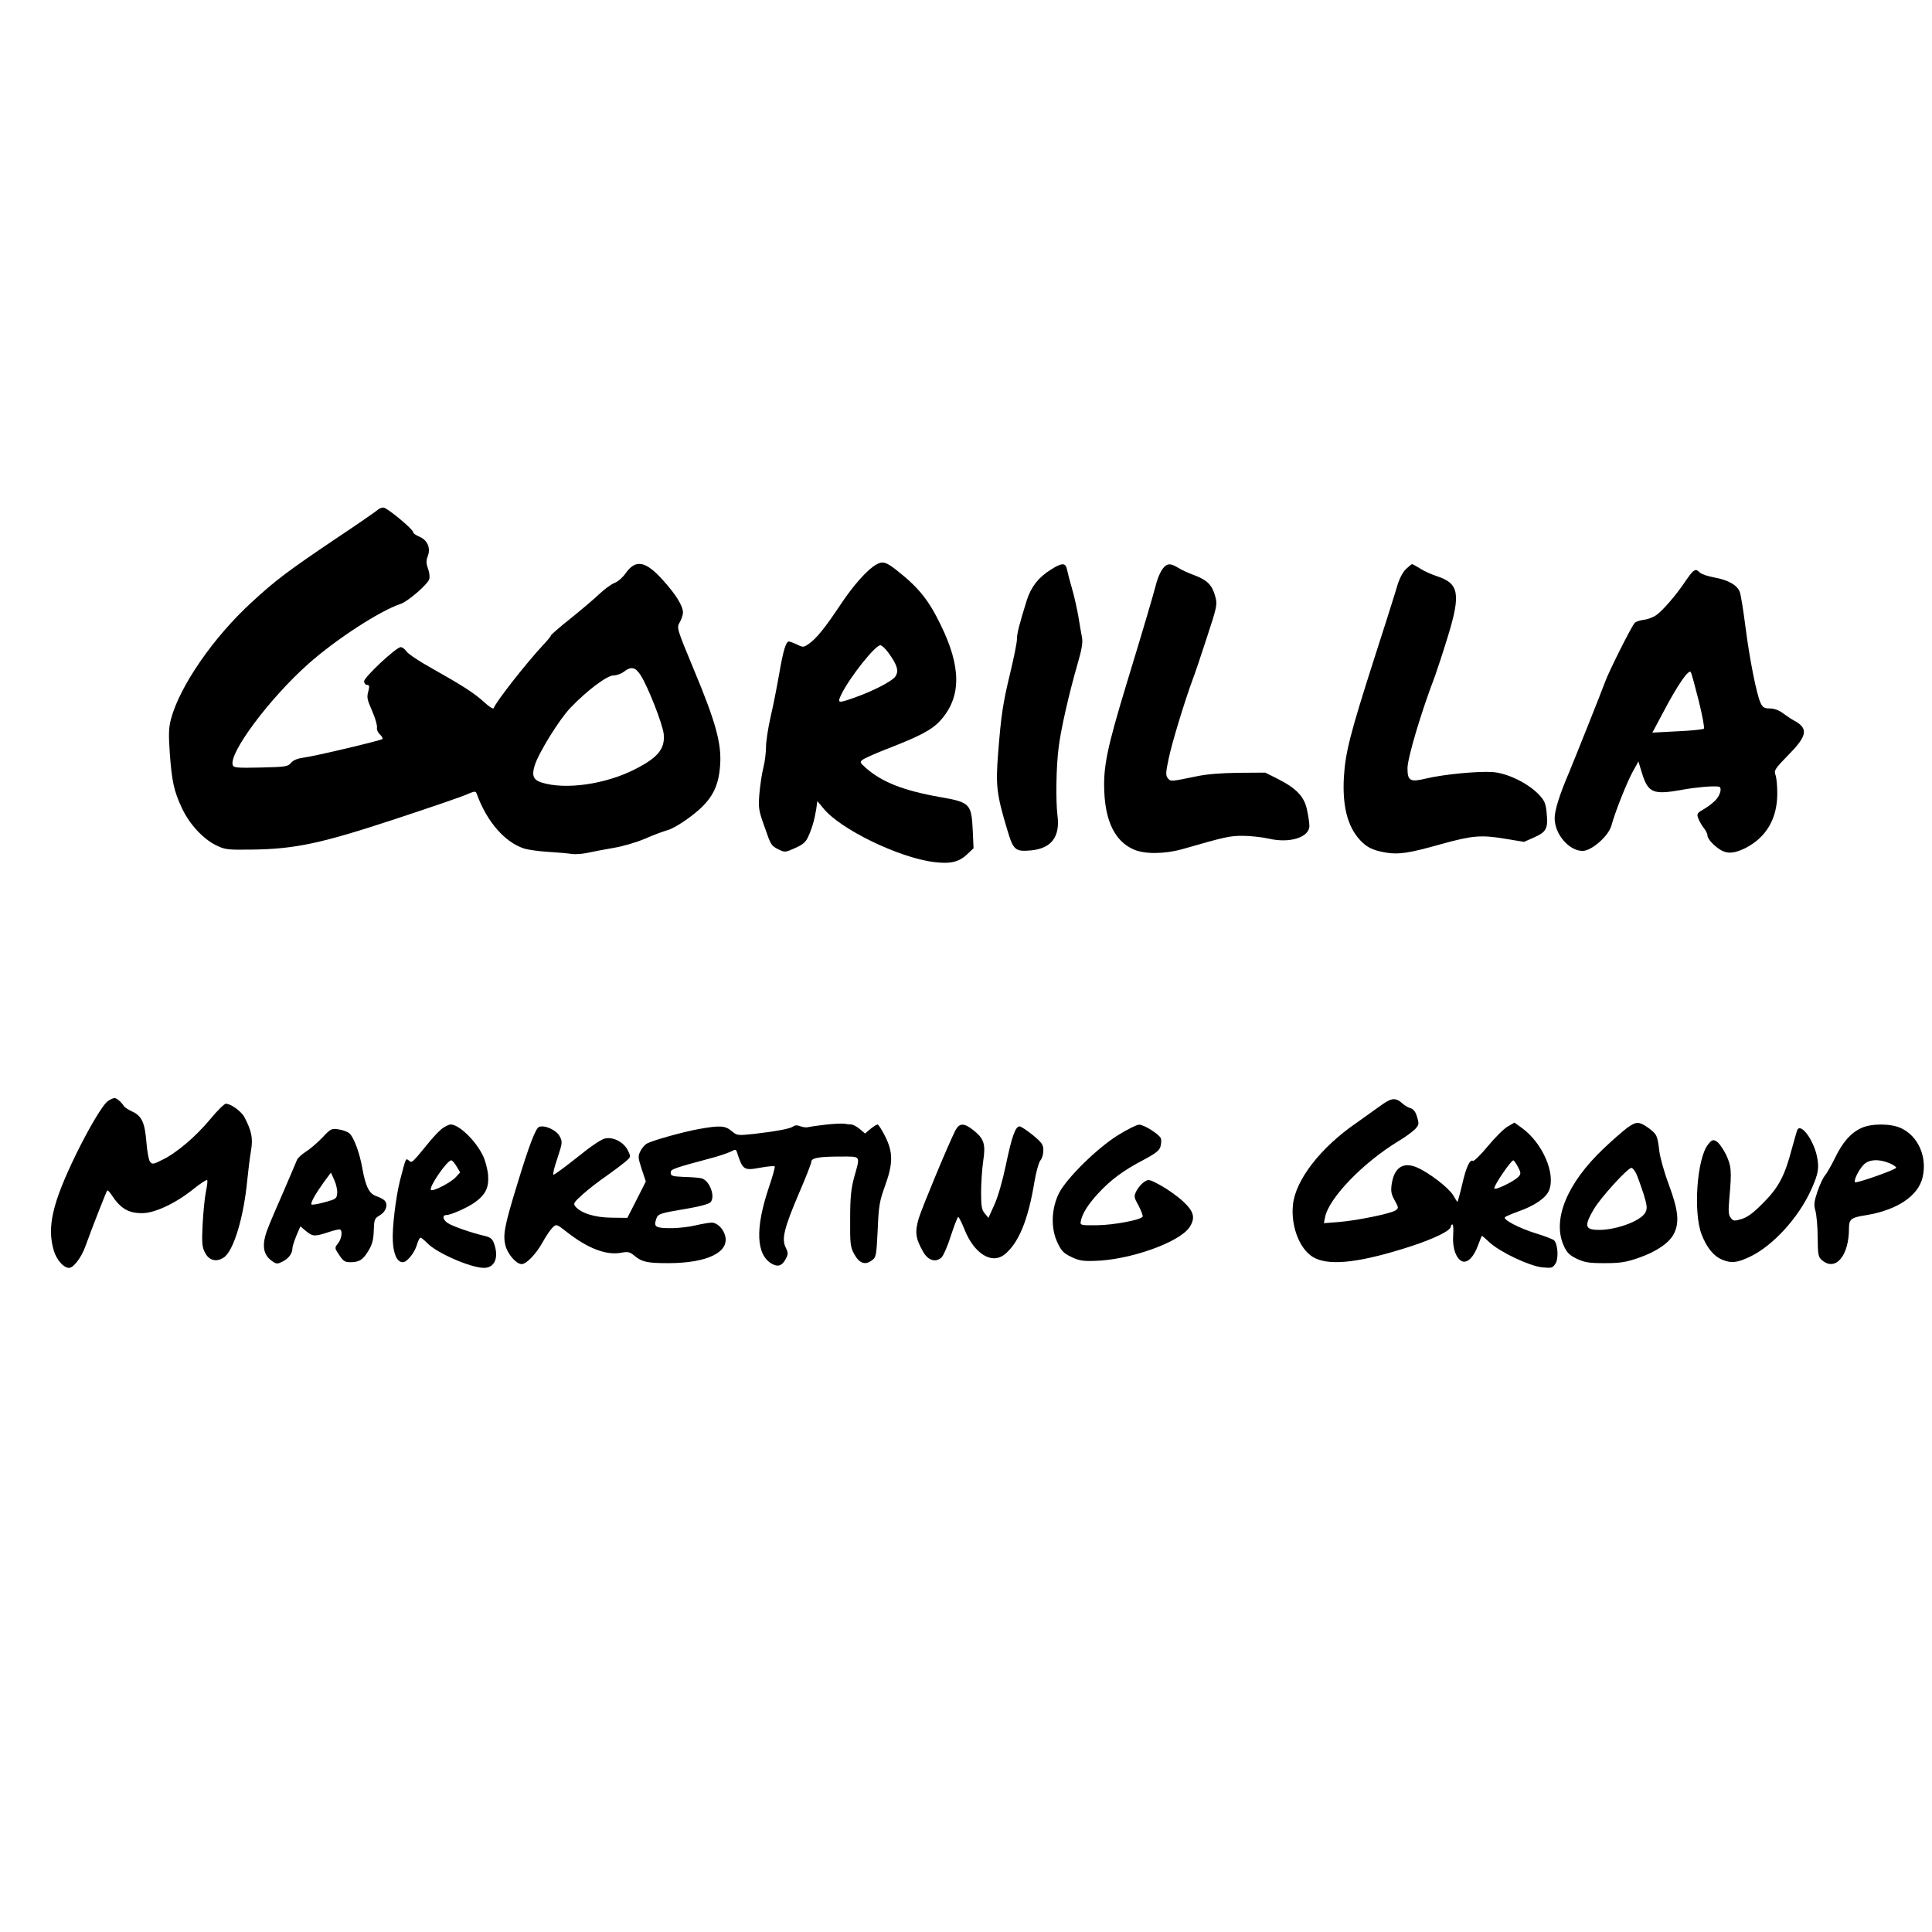 <?xml version="1.0" standalone="no"?>
<!DOCTYPE svg PUBLIC "-//W3C//DTD SVG 20010904//EN"
 "http://www.w3.org/TR/2001/REC-SVG-20010904/DTD/svg10.dtd">
<svg version="1.0" xmlns="http://www.w3.org/2000/svg"
 width="1024pt" height="1024pt" viewBox="0 0 1024 1024"
 preserveAspectRatio="xMidYMid meet">

<g transform="translate(0,1024) scale(0.1,-0.1)"
fill="#000000" stroke="none">
<path d="M2000 7536 c-8 -7 -107 -76 -220 -151 -255 -172 -319 -220 -446 -337
-204 -187 -382 -446 -428 -620 -12 -45 -13 -82 -6 -181 11 -150 22 -200 65
-292 40 -84 111 -161 180 -195 47 -23 59 -25 191 -23 229 3 368 33 759 162
182 60 352 118 378 130 45 19 48 19 54 3 53 -147 150 -258 253 -290 19 -6 76
-14 125 -17 50 -3 106 -8 125 -11 20 -3 58 0 85 6 28 6 89 18 137 26 49 8 120
29 165 48 43 19 97 39 121 46 24 6 78 38 125 74 107 81 146 150 154 272 8 113
-24 229 -139 504 -92 222 -92 222 -75 252 9 16 17 39 17 51 0 35 -37 96 -108
174 -91 101 -144 110 -197 33 -15 -21 -40 -43 -56 -49 -16 -5 -53 -32 -82 -59
-28 -27 -98 -86 -154 -131 -57 -45 -103 -86 -103 -89 0 -4 -17 -25 -38 -47
-94 -101 -253 -304 -265 -338 -2 -7 -23 6 -49 30 -55 50 -116 89 -276 179 -67
37 -129 78 -137 91 -9 13 -23 23 -31 23 -24 0 -194 -159 -194 -181 0 -10 7
-19 15 -19 12 0 14 -7 9 -27 -11 -41 -10 -45 20 -115 16 -36 26 -74 24 -84 -2
-11 5 -27 16 -37 10 -9 16 -20 13 -24 -9 -8 -357 -91 -420 -99 -31 -4 -54 -14
-65 -28 -16 -19 -29 -21 -160 -24 -123 -3 -143 -1 -148 12 -24 62 196 356 400
537 146 130 380 282 489 318 39 13 143 103 152 131 4 11 1 36 -6 55 -10 27
-11 43 -2 66 17 44 -1 86 -43 104 -19 8 -34 18 -34 24 0 16 -139 131 -158 131
-10 0 -24 -6 -32 -14z m1395 -874 c38 -58 118 -261 123 -314 7 -77 -31 -124
-154 -186 -156 -79 -366 -109 -492 -70 -45 14 -55 36 -38 91 20 65 130 244
190 306 87 91 193 171 228 171 16 0 41 9 55 20 38 29 60 25 88 -18z"/>
<path d="M4645 7248 c-45 -24 -121 -109 -187 -208 -85 -128 -129 -182 -169
-211 -30 -21 -32 -21 -65 -5 -19 9 -38 16 -43 16 -15 0 -30 -48 -51 -171 -12
-68 -32 -172 -46 -230 -13 -58 -24 -129 -24 -158 0 -29 -6 -79 -14 -110 -8
-31 -17 -93 -21 -137 -6 -75 -4 -89 25 -170 37 -107 37 -106 78 -127 31 -15
35 -15 86 8 39 17 57 32 68 57 21 44 35 93 44 148 l6 44 31 -37 c88 -111 401
-263 587 -286 87 -11 134 0 177 42 l33 31 -4 90 c-7 146 -13 153 -171 181
-195 34 -309 79 -395 154 -32 29 -34 32 -18 44 10 8 62 31 115 52 189 73 252
106 298 157 111 124 111 282 0 508 -64 131 -116 196 -233 288 -56 44 -74 49
-107 30z m64 -468 c47 -65 56 -96 37 -125 -17 -26 -121 -79 -221 -114 -85 -30
-89 -29 -64 22 47 93 178 257 205 257 8 0 27 -18 43 -40z"/>
<path d="M5570 7221 c-66 -41 -105 -91 -128 -163 -41 -132 -52 -176 -52 -206
0 -18 -16 -97 -35 -176 -40 -166 -49 -226 -65 -432 -13 -167 -8 -214 49 -403
32 -108 42 -116 128 -108 106 11 152 72 138 183 -10 82 -7 262 6 362 12 98 55
286 100 442 22 75 29 115 24 140 -4 19 -12 69 -19 110 -7 41 -22 109 -34 150
-12 41 -24 87 -27 103 -7 35 -27 35 -85 -2z"/>
<path d="M6162 7225 c-10 -13 -25 -46 -32 -72 -18 -69 -65 -229 -158 -534
-104 -342 -125 -443 -119 -574 6 -161 59 -265 155 -307 57 -26 165 -25 257 1
230 66 253 71 322 71 39 0 102 -7 138 -15 112 -26 215 7 215 68 0 13 -5 50
-12 82 -14 72 -55 115 -154 166 l-68 34 -141 -1 c-92 -1 -169 -7 -225 -19
-136 -28 -135 -28 -150 -10 -12 15 -12 29 4 103 16 80 83 299 126 417 11 28
45 128 76 224 55 168 57 177 45 220 -16 60 -42 86 -110 112 -31 11 -70 29 -87
40 -41 25 -59 24 -82 -6z"/>
<path d="M7450 7222 c-18 -19 -36 -54 -49 -103 -12 -41 -67 -213 -122 -384
-123 -385 -148 -483 -156 -612 -9 -154 19 -265 86 -336 36 -39 68 -54 137 -66
70 -11 121 -3 289 44 165 46 213 51 339 30 l104 -17 56 25 c64 29 72 47 63
134 -5 47 -12 62 -43 94 -59 60 -165 111 -243 117 -81 5 -258 -12 -351 -34
-86 -21 -100 -13 -100 55 1 56 71 292 145 486 12 33 44 130 70 215 68 223 58
278 -59 316 -28 9 -68 27 -88 40 -21 13 -40 24 -44 24 -3 0 -18 -13 -34 -28z"/>
<path d="M8974 7212 c-6 -4 -25 -29 -44 -57 -46 -69 -118 -152 -151 -175 -15
-11 -44 -22 -65 -25 -21 -2 -44 -10 -50 -17 -16 -16 -137 -257 -157 -313 -24
-65 -155 -393 -191 -480 -51 -119 -76 -200 -76 -242 0 -84 76 -173 148 -173
48 0 138 79 153 135 20 73 82 229 113 285 l30 54 18 -59 c33 -108 59 -119 214
-91 71 13 157 21 192 17 19 -2 14 -35 -9 -65 -11 -14 -40 -38 -64 -52 -40 -23
-43 -27 -34 -51 5 -14 18 -37 29 -51 11 -13 20 -32 20 -41 0 -19 42 -62 77
-80 34 -17 69 -13 124 14 111 57 169 156 169 290 0 40 -4 85 -10 99 -8 23 -2
32 70 106 100 101 106 140 27 182 -12 6 -37 23 -56 37 -22 17 -48 26 -70 26
-29 0 -38 5 -49 28 -21 42 -59 234 -81 407 -11 85 -24 168 -30 183 -14 36 -61
63 -134 76 -33 6 -67 17 -77 26 -19 17 -21 17 -36 7z m30 -688 c19 -77 31
-142 27 -146 -4 -4 -67 -11 -140 -14 l-133 -7 58 109 c77 146 135 230 146 211
4 -8 23 -77 42 -153z"/>
<path d="M572 4404 c-27 -18 -101 -143 -170 -284 -124 -256 -154 -383 -117
-508 15 -50 52 -92 81 -92 23 0 64 53 85 110 42 116 113 295 117 300 2 3 12
-6 21 -20 49 -75 90 -100 164 -100 68 0 180 53 275 130 35 28 67 49 70 45 3
-3 0 -31 -7 -63 -6 -31 -14 -109 -17 -172 -5 -98 -3 -120 13 -150 21 -41 60
-51 99 -25 51 33 105 209 124 405 6 58 15 132 21 165 10 62 3 100 -35 173 -16
31 -72 72 -99 72 -8 0 -45 -36 -81 -80 -78 -94 -179 -180 -255 -217 -49 -25
-55 -25 -66 -10 -7 9 -15 55 -19 103 -8 102 -24 139 -74 162 -20 9 -40 22 -45
29 -14 22 -38 43 -50 43 -7 0 -23 -7 -35 -16z"/>
<path d="M7322 4383 c-29 -21 -90 -64 -136 -97 -187 -129 -320 -301 -333 -431
-13 -121 41 -250 120 -285 87 -40 248 -19 507 65 127 42 210 83 210 105 0 6 4
10 8 10 5 0 6 -26 4 -59 -5 -66 17 -126 50 -137 28 -8 60 25 82 86 10 27 19
50 21 50 1 0 20 -16 41 -36 56 -51 210 -124 277 -131 50 -5 56 -4 71 19 18 27
13 104 -7 124 -7 6 -50 23 -97 37 -90 28 -177 74 -163 86 4 4 37 18 73 31 83
29 144 71 160 110 37 88 -34 252 -143 331 l-40 29 -36 -21 c-20 -11 -67 -58
-105 -104 -38 -46 -74 -81 -79 -78 -16 10 -36 -32 -57 -124 -12 -51 -24 -93
-25 -93 -2 0 -12 16 -23 35 -24 40 -127 119 -191 147 -74 32 -122 0 -135 -90
-5 -35 -2 -52 16 -84 21 -38 22 -41 5 -53 -23 -17 -203 -54 -301 -62 l-79 -6
6 31 c20 102 202 290 388 403 36 21 76 51 89 64 21 23 22 28 11 64 -7 27 -19
42 -34 47 -12 3 -31 14 -42 24 -38 34 -58 32 -113 -7z m723 -327 c16 -30 17
-37 5 -51 -21 -25 -130 -78 -130 -63 0 18 88 147 101 148 3 0 14 -15 24 -34z"/>
<path d="M4375 4279 c-43 -5 -85 -11 -92 -13 -7 -3 -25 -1 -39 4 -18 7 -30 7
-39 0 -15 -12 -88 -26 -209 -40 -87 -9 -89 -9 -118 15 -34 29 -61 31 -173 11
-84 -15 -245 -60 -276 -77 -10 -5 -26 -23 -34 -39 -14 -27 -14 -35 6 -96 l22
-66 -49 -97 -49 -96 -85 1 c-88 1 -161 24 -191 60 -12 15 -7 22 41 65 30 27
86 70 124 96 38 27 82 60 100 75 30 26 31 26 14 60 -21 43 -75 73 -120 64 -21
-4 -76 -41 -151 -102 -66 -52 -121 -93 -124 -90 -4 3 6 43 22 89 26 80 27 85
11 115 -17 32 -79 61 -109 49 -18 -7 -53 -98 -115 -302 -69 -224 -78 -273 -62
-330 13 -45 57 -95 85 -95 25 0 75 52 110 114 19 35 44 71 55 81 19 18 21 17
77 -27 109 -85 206 -122 284 -108 38 7 47 5 72 -16 40 -33 67 -39 182 -39 203
1 319 57 299 143 -9 39 -43 72 -73 72 -14 -1 -53 -7 -86 -15 -66 -16 -182 -20
-204 -6 -10 7 -11 16 -4 37 11 32 12 32 176 60 54 9 104 23 112 31 29 29 -4
118 -48 128 -12 3 -53 6 -92 7 -61 3 -70 5 -70 22 0 19 6 22 230 82 33 9 72
23 88 30 25 13 28 13 33 -3 31 -95 36 -98 124 -82 38 7 73 10 76 7 3 -3 -11
-53 -30 -109 -75 -222 -69 -362 18 -409 32 -17 54 -7 73 32 11 21 10 31 -3 57
-22 44 -8 102 71 287 36 83 65 158 65 166 0 21 42 28 156 28 109 0 104 7 72
-107 -17 -63 -22 -107 -22 -223 -1 -131 1 -149 21 -186 27 -50 58 -61 93 -35
24 17 25 24 32 162 5 128 10 154 39 234 43 119 43 178 0 263 -17 34 -35 62
-40 62 -5 0 -22 -11 -38 -24 l-28 -24 -28 24 c-16 13 -36 24 -45 24 -9 0 -26
2 -37 4 -11 2 -56 0 -100 -5z"/>
<path d="M8624 4262 c-21 -16 -78 -65 -125 -110 -193 -183 -273 -376 -211
-514 16 -36 29 -50 68 -69 42 -20 64 -24 149 -24 83 0 113 5 180 28 95 33 165
81 188 130 29 59 22 123 -27 256 -25 66 -47 146 -51 178 -10 85 -13 91 -57
124 -51 36 -65 36 -114 1z m49 -244 c8 -18 25 -65 38 -105 18 -59 21 -77 11
-97 -22 -49 -172 -102 -267 -94 -54 4 -56 26 -8 108 37 63 180 220 200 220 6
0 18 -15 26 -32z"/>
<path d="M2350 4263 c-14 -8 -45 -40 -70 -70 -100 -122 -96 -118 -113 -104
-17 13 -15 17 -47 -106 -22 -87 -42 -252 -38 -319 3 -72 23 -114 53 -114 22 0
61 48 74 90 6 22 15 40 20 40 4 0 20 -13 36 -29 49 -52 230 -131 300 -131 57
0 80 54 54 128 -9 26 -19 34 -52 42 -70 16 -169 51 -193 67 -27 17 -32 43 -8
43 24 0 115 41 152 68 56 41 74 78 69 144 -3 32 -15 78 -27 102 -38 80 -128
167 -172 166 -7 0 -24 -8 -38 -17z m70 -205 l19 -32 -25 -27 c-27 -28 -120
-76 -130 -66 -13 13 85 157 108 157 5 0 17 -14 28 -32z"/>
<path d="M5064 4249 c-35 -68 -174 -402 -194 -465 -22 -74 -18 -107 23 -179
26 -46 66 -58 97 -30 10 9 33 61 50 116 18 54 35 99 39 99 3 0 19 -31 34 -69
51 -126 143 -183 210 -131 76 60 127 185 160 388 9 52 23 102 31 111 9 10 16
34 16 53 0 31 -7 41 -56 82 -31 25 -63 46 -70 46 -22 0 -41 -53 -73 -206 -17
-82 -42 -169 -61 -210 l-31 -69 -20 24 c-16 19 -19 39 -19 112 0 48 5 122 11
164 14 91 5 119 -51 164 -50 40 -75 40 -96 0z"/>
<path d="M5925 4223 c-109 -68 -267 -223 -310 -303 -42 -80 -47 -186 -12 -262
21 -46 32 -59 73 -79 40 -20 63 -24 124 -22 186 4 452 98 505 179 32 49 23 83
-34 136 -28 26 -81 64 -117 84 -62 34 -66 35 -89 20 -14 -9 -32 -30 -41 -47
-15 -30 -15 -33 11 -80 14 -27 24 -53 21 -58 -11 -17 -153 -44 -241 -45 -85
-1 -90 0 -87 19 7 41 37 89 91 148 69 75 136 124 243 180 64 34 84 50 89 71 4
15 5 34 2 42 -8 22 -91 74 -116 73 -12 0 -62 -25 -112 -56z"/>
<path d="M9865 4261 c-56 -26 -98 -74 -139 -158 -19 -39 -43 -81 -53 -93 -10
-11 -28 -50 -40 -85 -18 -54 -20 -71 -11 -102 6 -21 12 -85 12 -141 1 -96 3
-105 25 -123 71 -58 141 26 141 170 0 49 11 58 89 70 165 27 277 101 301 200
26 109 -23 220 -115 262 -54 25 -157 25 -210 0z m149 -186 c20 -8 36 -19 36
-24 0 -10 -210 -84 -218 -77 -8 9 18 63 44 91 27 30 81 34 138 10z"/>
<path d="M1709 4211 c-26 -27 -65 -61 -88 -75 -23 -15 -44 -35 -47 -44 -3 -9
-35 -82 -69 -162 -35 -80 -74 -170 -85 -200 -35 -88 -27 -142 25 -176 21 -14
26 -14 54 0 32 17 51 43 51 71 0 9 10 38 21 66 l21 49 30 -25 c35 -29 45 -30
118 -6 30 10 58 17 63 14 14 -8 7 -51 -12 -74 -18 -23 -18 -24 7 -61 21 -32
30 -38 59 -38 47 0 68 13 97 63 19 31 26 59 27 105 2 58 4 64 31 80 33 19 46
55 28 77 -6 8 -27 19 -45 25 -38 13 -57 49 -75 150 -14 80 -45 163 -68 183 -9
8 -35 18 -57 21 -38 6 -42 4 -86 -43z m78 -296 c-2 -28 -7 -31 -66 -47 -36
-10 -67 -15 -70 -12 -7 7 22 58 66 119 l37 50 18 -40 c10 -22 17 -53 15 -70z"/>
<path d="M9527 4253 c-3 -5 -16 -52 -31 -106 -37 -140 -69 -201 -151 -283 -51
-52 -82 -75 -114 -85 -40 -12 -45 -11 -58 7 -12 15 -13 36 -7 104 13 144 11
170 -19 233 -16 31 -38 62 -50 68 -18 10 -24 8 -44 -17 -59 -74 -79 -361 -34
-477 27 -70 64 -115 108 -133 48 -21 81 -17 148 15 122 58 258 207 325 356 38
84 43 116 30 177 -18 86 -83 174 -103 141z"/>
</g>
</svg>
